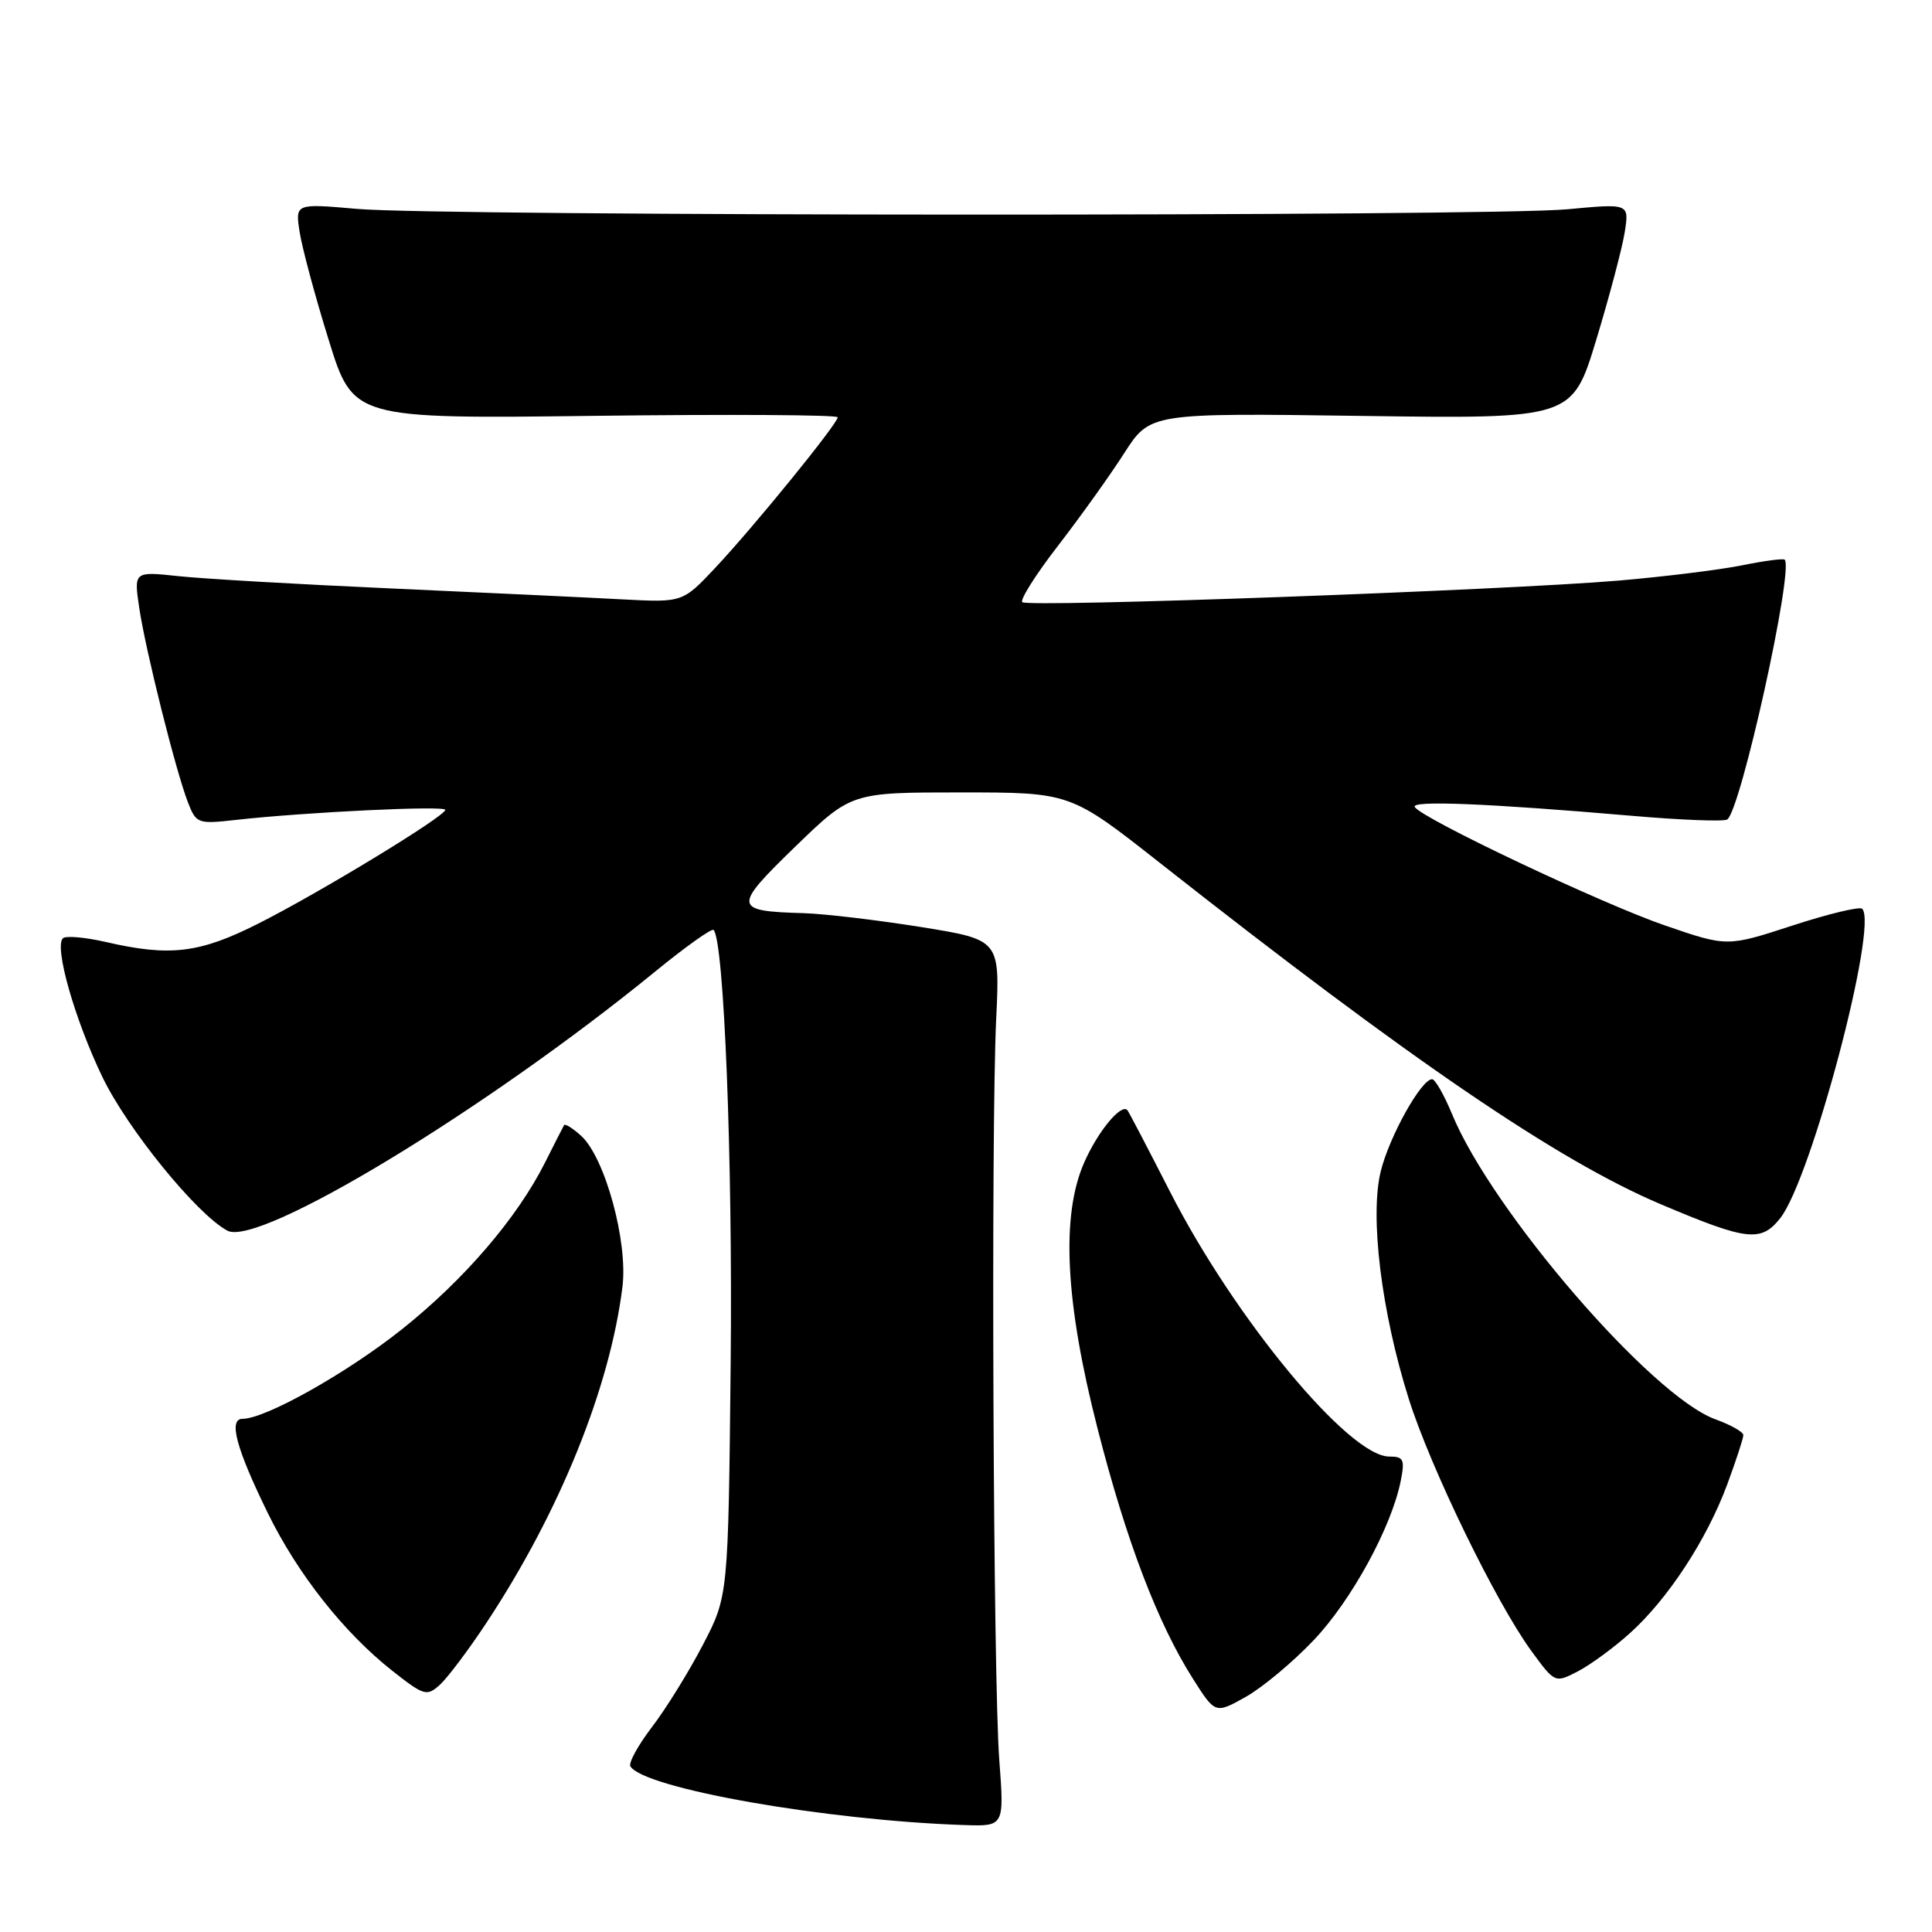 <?xml version="1.0" encoding="UTF-8" standalone="no"?>
<!DOCTYPE svg PUBLIC "-//W3C//DTD SVG 1.1//EN" "http://www.w3.org/Graphics/SVG/1.1/DTD/svg11.dtd" >
<svg xmlns="http://www.w3.org/2000/svg" xmlns:xlink="http://www.w3.org/1999/xlink" version="1.1" viewBox="0 0 256 256">
 <g >
 <path fill="currentColor"
d=" M 132.41 233.20 C 131.60 222.54 131.30 149.68 132.00 135.01 C 132.50 124.52 132.50 124.52 122.00 122.83 C 116.22 121.91 109.25 121.08 106.50 121.00 C 97.13 120.73 97.06 120.25 105.34 112.22 C 112.79 105.00 112.79 105.00 127.31 105.00 C 141.83 105.00 141.83 105.00 153.68 114.33 C 186.91 140.49 206.41 153.78 220.02 159.55 C 231.51 164.42 233.35 164.64 235.90 161.40 C 240.01 156.18 248.91 122.57 246.75 120.42 C 246.42 120.09 242.27 121.09 237.51 122.64 C 228.86 125.46 228.86 125.46 220.68 122.65 C 212.37 119.81 188.41 108.47 187.46 106.93 C 186.91 106.04 197.09 106.45 216.25 108.10 C 222.71 108.66 228.39 108.88 228.86 108.59 C 230.63 107.49 237.72 75.45 236.48 74.16 C 236.30 73.98 233.76 74.31 230.83 74.91 C 227.90 75.50 220.55 76.41 214.50 76.93 C 199.23 78.22 136.17 80.51 135.46 79.79 C 135.13 79.47 137.27 76.09 140.21 72.29 C 143.15 68.48 147.09 62.98 148.97 60.04 C 152.39 54.72 152.39 54.72 180.36 55.11 C 208.33 55.50 208.33 55.50 211.52 45.00 C 213.27 39.22 214.97 32.80 215.29 30.73 C 215.88 26.96 215.88 26.96 207.69 27.73 C 197.39 28.70 58.38 28.66 47.31 27.68 C 39.12 26.96 39.12 26.96 39.70 30.73 C 40.02 32.80 41.74 39.22 43.54 45.00 C 46.79 55.50 46.79 55.50 78.90 55.10 C 96.55 54.88 111.00 54.97 111.00 55.29 C 111.00 56.13 99.99 69.68 94.84 75.17 C 90.46 79.84 90.46 79.84 82.48 79.42 C 78.09 79.18 64.38 78.54 52.00 77.98 C 39.62 77.43 26.85 76.69 23.61 76.34 C 17.73 75.71 17.73 75.71 18.46 80.61 C 19.32 86.31 23.30 102.21 24.92 106.36 C 26.00 109.13 26.22 109.21 31.27 108.64 C 40.52 107.61 59.00 106.72 59.00 107.31 C 59.00 108.16 42.33 118.30 34.19 122.40 C 26.43 126.31 22.54 126.78 14.08 124.83 C 11.29 124.19 8.70 123.96 8.33 124.33 C 7.17 125.49 9.91 135.10 13.55 142.67 C 16.87 149.58 26.07 160.90 30.13 163.07 C 34.28 165.29 64.30 147.11 86.81 128.74 C 90.82 125.46 94.31 122.98 94.55 123.22 C 95.94 124.61 97.09 153.65 96.82 180.50 C 96.50 211.50 96.50 211.50 93.12 217.98 C 91.26 221.55 88.23 226.44 86.38 228.85 C 84.54 231.27 83.26 233.60 83.53 234.05 C 85.34 236.98 109.45 241.22 127.79 241.83 C 133.07 242.00 133.07 242.00 132.41 233.20 Z  M 174.11 217.29 C 179.11 212.01 184.38 202.34 185.60 196.25 C 186.17 193.38 185.99 193.00 184.08 193.00 C 178.75 193.00 163.62 174.72 155.05 157.94 C 152.12 152.20 149.57 147.32 149.39 147.11 C 148.58 146.17 145.51 149.86 143.68 154.00 C 140.56 161.03 141.13 172.53 145.45 189.36 C 149.25 204.21 153.40 215.08 158.05 222.41 C 161.03 227.11 161.03 227.11 165.08 224.84 C 167.30 223.59 171.37 220.19 174.11 217.29 Z  M 64.45 215.04 C 74.15 200.37 80.82 183.89 82.48 170.50 C 83.22 164.53 80.16 153.36 77.00 150.50 C 75.90 149.50 74.88 148.86 74.74 149.09 C 74.61 149.32 73.48 151.53 72.23 154.02 C 68.55 161.36 61.50 169.58 53.24 176.15 C 45.96 181.94 35.18 188.00 32.14 188.00 C 30.24 188.00 31.29 191.92 35.49 200.50 C 39.44 208.56 45.55 216.31 51.97 221.38 C 56.19 224.70 56.55 224.81 58.29 223.24 C 59.30 222.32 62.08 218.63 64.45 215.04 Z  M 216.01 216.37 C 221.05 211.82 226.16 203.99 228.86 196.71 C 230.04 193.53 231.00 190.58 231.00 190.16 C 231.00 189.74 229.33 188.80 227.29 188.06 C 218.85 185.01 197.67 160.45 192.38 147.57 C 191.34 145.06 190.17 143.01 189.76 143.00 C 188.33 143.00 184.10 150.57 182.96 155.19 C 181.48 161.16 183.04 173.85 186.67 185.36 C 189.57 194.54 198.22 212.33 202.92 218.77 C 206.04 223.03 206.04 223.03 209.08 221.46 C 210.75 220.59 213.87 218.31 216.01 216.37 Z "/>
</g>
</svg>